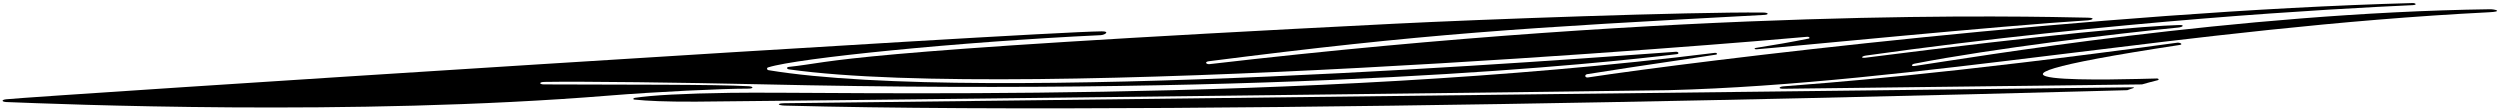 <?xml version="1.0" encoding="UTF-8"?>
<svg xmlns="http://www.w3.org/2000/svg" xmlns:xlink="http://www.w3.org/1999/xlink" width="547pt" height="24pt" viewBox="0 0 547 24" version="1.1">
<g id="surface1">
<path style=" stroke:none;fill-rule:nonzero;fill:rgb(0%,0%,0%);fill-opacity:1;" d="M 476.414 9.34 C 424.141 16.453 399.484 18.152 390.152 18.898 C 389.258 18.988 388.914 19.449 390.324 19.418 C 407.895 19.219 467.891 18.469 468.668 18.469 C 469.359 18.266 470.941 17.836 472.121 17.547 C 472.469 17.43 472.297 17.145 471.922 17.172 C 465.844 17.316 416.102 19.043 476.816 9.855 C 477.855 9.711 476.934 9.281 476.414 9.34 "/>
<path style=" stroke:none;fill-rule:nonzero;fill:rgb(0%,0%,0%);fill-opacity:1;" d="M 544.734 2.023 C 489.465 2.801 431.281 12.621 418.926 14.438 C 418.004 14.551 418.262 14.031 418.953 13.918 C 436.035 10.605 463.367 7.32 476.59 6.027 C 477.625 5.938 478.086 5.422 476.789 5.477 C 469.445 5.68 448.965 7.438 408.211 12.621 C 407 12.766 407.316 12.305 408.238 12.16 C 462.848 4.5 510.258 1.934 527.855 1.129 C 529.035 1.07 528.488 0.641 527.855 0.668 C 459.277 2.512 370.824 13.398 347.469 16.941 C 346.746 17.059 346.633 16.336 347.293 16.223 C 359.793 14.234 370.219 12.793 375.406 11.961 C 375.953 11.871 375.605 11.527 375.262 11.555 C 283.668 22.961 181.594 19.938 159.762 20.312 C 149.621 20.457 142.68 20.832 138.906 21.406 C 138.562 21.465 138.305 21.809 139.051 21.809 C 141.5 22.07 145.531 22.27 152.188 22.242 C 160.367 22.242 359.824 19.879 364.949 19.734 C 419.012 18.352 478.891 5.996 544.59 2.684 C 547.789 2.539 545.914 1.992 544.734 2.023 "/>
<path style=" stroke:none;fill-rule:nonzero;fill:rgb(0%,0%,0%);fill-opacity:1;" d="M 172.664 15.184 C 224.078 22.387 380.648 9.426 395.48 8.043 C 395.855 8.012 396.145 8.359 395.711 8.445 C 392.168 9.164 388.164 9.855 384.16 10.488 C 383.816 10.52 383.758 10.836 384.422 10.777 C 391.102 10.258 437.387 5.652 456.887 4.441 C 457.691 4.383 458.645 3.922 456.801 3.867 C 443.148 3.578 370.219 1.762 264.66 14.031 C 263.938 14.117 263.449 13.543 264.488 13.398 C 311.84 7.352 332.691 6.113 386.031 3.262 C 387.098 3.203 387.012 2.742 385.715 2.742 C 369.328 2.598 324.078 4.238 305.098 5.191 C 180.527 11.469 183.523 13.484 172.578 14.637 C 172.031 14.695 172.117 15.129 172.664 15.184 "/>
<path style=" stroke:none;fill-rule:nonzero;fill:rgb(0%,0%,0%);fill-opacity:1;" d="M 171.629 22.586 C 169.871 22.617 170.102 23.047 171.715 23.105 C 263.883 25.555 463.051 19.766 465.441 19.734 C 465.785 19.621 466.191 19.449 466.68 19.305 C 466.824 19.273 467.113 19.102 466.652 19.102 C 449.887 19.305 207.977 22.125 171.629 22.586 "/>
<path style=" stroke:none;fill-rule:nonzero;fill:rgb(0%,0%,0%);fill-opacity:1;" d="M 163.82 18.871 C 156.535 18.438 135.914 18.555 119.008 18.469 C 117.996 18.469 117.824 17.949 119.121 17.922 C 127.215 17.777 149.535 18.066 166.129 18.438 C 283.18 21.117 351.152 13.773 366.938 11.844 C 367.484 11.758 367.227 11.297 366.707 11.324 C 347.234 12.68 215.004 23.078 168.145 15.355 C 167.77 15.301 167.684 14.781 168.145 14.723 C 174.422 12.738 209.531 9.164 240.84 7.695 C 241.789 7.641 242.914 6.832 241.043 6.859 C 225.172 7.035 8.863 20.945 1.348 21.723 C 0.281 21.84 0.312 22.27 1.406 22.328 C 12.637 22.762 77.184 25.469 133.203 20.918 C 143.43 20.082 158.031 19.391 163.766 19.391 C 164.887 19.391 164.945 18.93 163.82 18.871 "/>
</g>
</svg>
